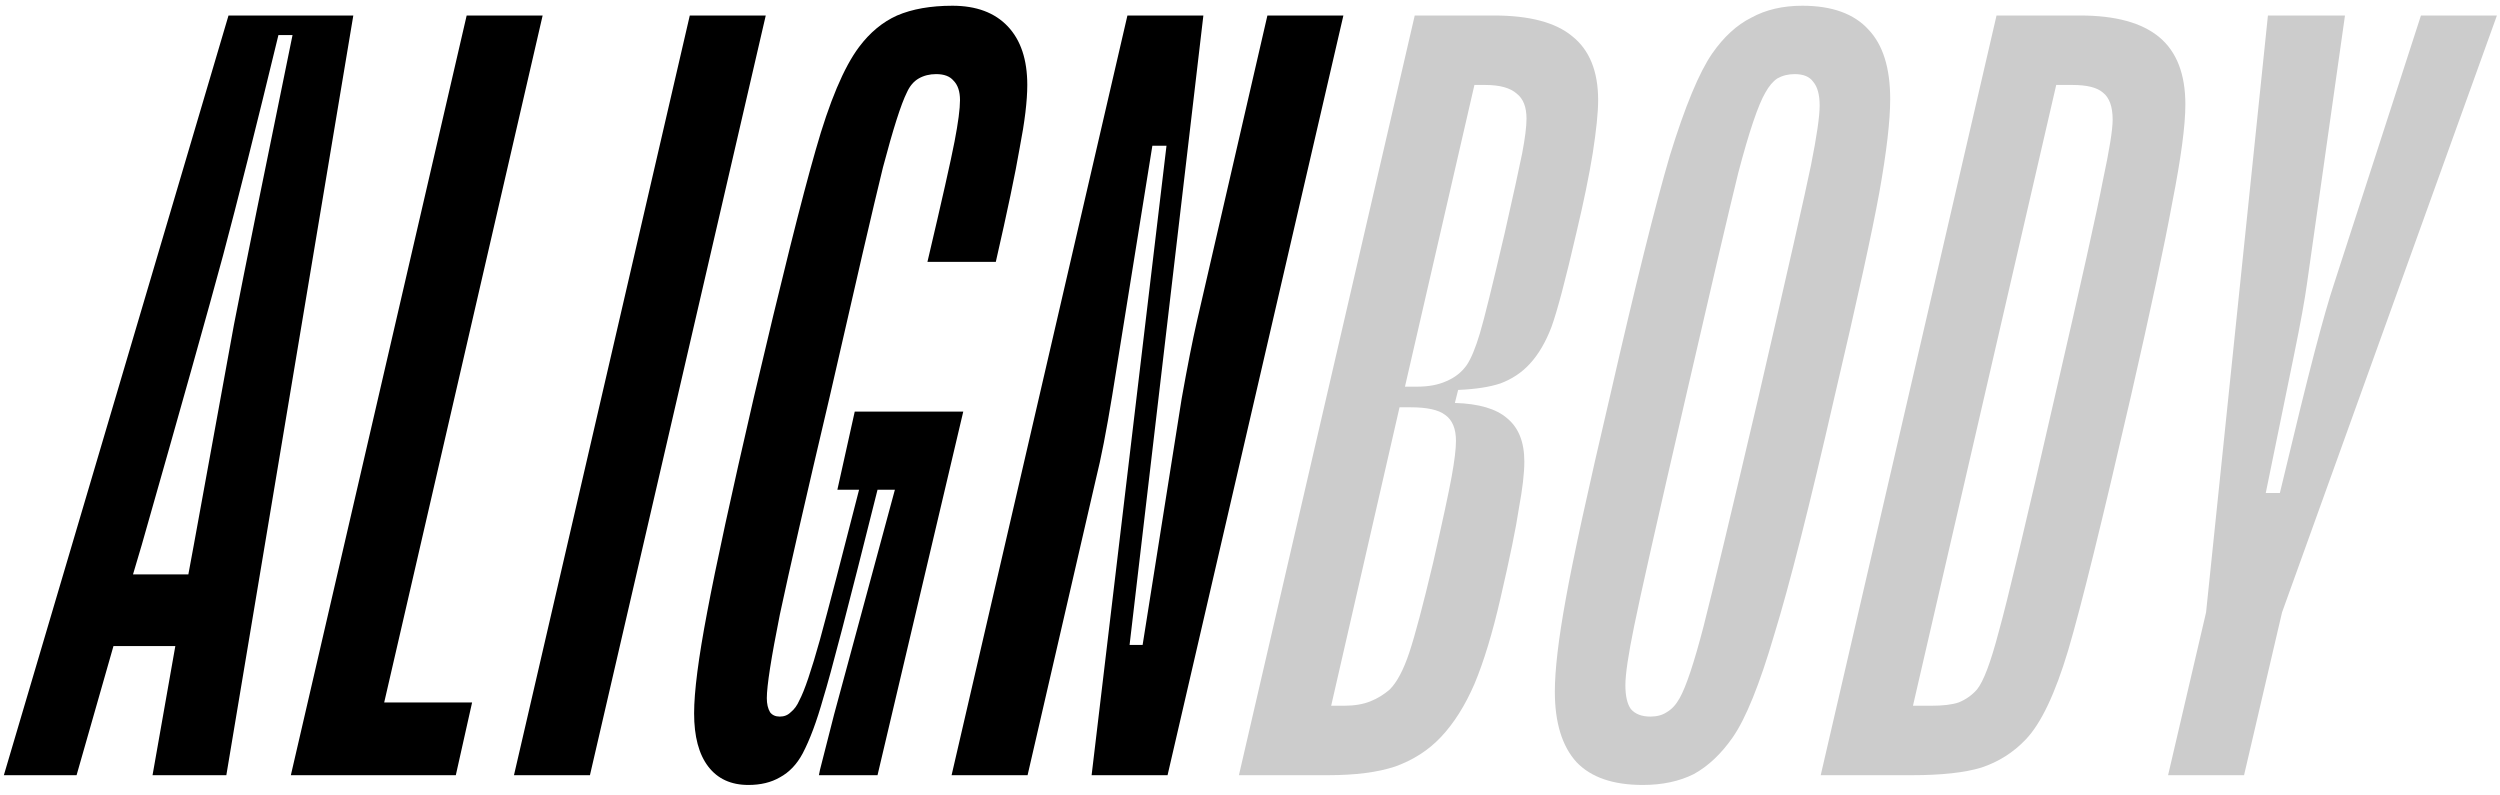 <svg width="129" height="41" viewBox="0 0 129 41" fill="none" xmlns="http://www.w3.org/2000/svg">
<path d="M0.199 40L11.791 0.8H18.231L11.679 40H7.871L9.047 33.336H5.855L3.951 40H0.199ZM7.311 28.128L6.863 29.64H9.719L9.999 28.128C10.858 23.387 11.549 19.597 12.071 16.76C12.631 13.885 13.639 8.901 15.095 1.808H14.367C13.21 6.587 12.258 10.376 11.511 13.176C10.765 15.939 9.365 20.923 7.311 28.128Z" fill="black"/>
<path d="M15.008 40L24.08 0.8H28L19.824 36.248H24.36L23.52 40H15.008Z" fill="black"/>
<path d="M26.521 40L35.593 0.8H39.513L30.441 40H26.521Z" fill="black"/>
<path d="M41.416 38.88C41.117 39.44 40.725 39.851 40.24 40.112C39.792 40.373 39.251 40.504 38.616 40.504C37.72 40.504 37.029 40.187 36.544 39.552C36.059 38.917 35.816 38.003 35.816 36.808C35.816 35.688 36.04 33.952 36.488 31.6C36.936 29.211 37.739 25.515 38.896 20.512C40.315 14.464 41.379 10.208 42.088 7.744C42.797 5.243 43.544 3.469 44.328 2.424C44.888 1.677 45.541 1.136 46.288 0.8C47.072 0.464 48.024 0.296 49.144 0.296C50.376 0.296 51.328 0.651 52 1.36C52.672 2.069 53.008 3.077 53.008 4.384C53.008 5.205 52.877 6.288 52.616 7.632C52.392 8.939 51.981 10.899 51.384 13.512H47.856C48.603 10.339 49.069 8.267 49.256 7.296C49.443 6.325 49.536 5.616 49.536 5.168C49.536 4.72 49.424 4.384 49.2 4.16C49.013 3.936 48.715 3.824 48.304 3.824C47.968 3.824 47.669 3.899 47.408 4.048C47.147 4.197 46.941 4.44 46.792 4.776C46.493 5.373 46.083 6.661 45.56 8.64C45.075 10.619 44.16 14.557 42.816 20.456C41.584 25.683 40.725 29.435 40.24 31.712C39.792 33.952 39.568 35.389 39.568 36.024C39.568 36.323 39.624 36.565 39.736 36.752C39.848 36.901 40.016 36.976 40.24 36.976C40.464 36.976 40.651 36.901 40.8 36.752C40.987 36.603 41.136 36.397 41.248 36.136C41.509 35.651 41.864 34.605 42.312 33C42.76 31.357 43.432 28.781 44.328 25.272H43.208L44.104 21.24H49.704L45.28 40H42.256L42.312 39.72C42.349 39.571 42.592 38.619 43.04 36.864C43.525 35.072 44.571 31.208 46.176 25.272H45.28C43.787 31.245 42.853 34.829 42.48 36.024C42.144 37.219 41.789 38.171 41.416 38.88Z" fill="black"/>
<path d="M49.102 40L58.175 0.8H62.094L58.286 33.28H58.959C60.041 26.448 60.713 22.211 60.974 20.568C61.273 18.888 61.535 17.563 61.758 16.592L65.398 0.8H69.319L60.246 40H56.327L60.191 7.52H59.462C58.38 14.24 57.689 18.533 57.391 20.4C57.092 22.229 56.812 23.667 56.55 24.712L53.023 40H49.102Z" fill="black"/>
<path d="M63.928 40L73 0.8H77.088C78.917 0.8 80.261 1.155 81.12 1.864C82.016 2.573 82.464 3.675 82.464 5.168C82.464 5.803 82.37 6.717 82.184 7.912C81.997 9.069 81.717 10.432 81.344 12C80.784 14.427 80.354 16.051 80.056 16.872C79.757 17.656 79.384 18.291 78.936 18.776C78.525 19.224 78.021 19.56 77.424 19.784C76.864 19.971 76.136 20.083 75.24 20.12L75.072 20.792C76.304 20.829 77.2 21.091 77.76 21.576C78.357 22.061 78.656 22.808 78.656 23.816C78.656 24.413 78.562 25.216 78.376 26.224C78.226 27.232 77.909 28.781 77.424 30.872C77.013 32.664 76.565 34.139 76.08 35.296C75.594 36.416 75.016 37.331 74.344 38.04C73.709 38.712 72.925 39.216 71.992 39.552C71.096 39.851 69.938 40 68.52 40H63.928ZM78.768 6.12C78.768 5.523 78.6 5.093 78.264 4.832C77.928 4.533 77.386 4.384 76.64 4.384H76.08L72.496 19.952H73.112C73.709 19.952 74.213 19.859 74.624 19.672C75.072 19.485 75.426 19.205 75.688 18.832C75.912 18.496 76.136 17.955 76.36 17.208C76.584 16.461 77.013 14.725 77.648 12C78.096 10.021 78.394 8.659 78.544 7.912C78.693 7.128 78.768 6.531 78.768 6.12ZM75.128 22.752C75.128 22.117 74.941 21.669 74.568 21.408C74.232 21.147 73.634 21.016 72.776 21.016H72.216L68.688 36.416H69.36C69.882 36.416 70.33 36.341 70.704 36.192C71.077 36.043 71.413 35.837 71.712 35.576C72.085 35.203 72.421 34.568 72.72 33.672C73.018 32.776 73.429 31.227 73.952 29.024C74.437 26.896 74.754 25.421 74.904 24.6C75.053 23.779 75.128 23.163 75.128 22.752Z" fill="black" fill-opacity="0.2"/>
<path d="M89.414 38.04C88.817 38.899 88.145 39.533 87.398 39.944C86.652 40.317 85.774 40.504 84.766 40.504C83.236 40.504 82.097 40.112 81.35 39.328C80.604 38.507 80.23 37.293 80.23 35.688C80.23 34.568 80.417 32.981 80.79 30.928C81.164 28.837 81.929 25.328 83.086 20.4C84.393 14.688 85.42 10.563 86.166 8.024C86.95 5.485 87.678 3.731 88.35 2.76C88.948 1.901 89.62 1.285 90.366 0.912C91.113 0.501 91.99 0.296 92.998 0.296C94.529 0.296 95.668 0.707 96.414 1.528C97.161 2.312 97.534 3.507 97.534 5.112C97.534 6.232 97.348 7.837 96.974 9.928C96.601 11.981 95.836 15.472 94.678 20.4C93.372 26.112 92.326 30.237 91.542 32.776C90.796 35.315 90.086 37.069 89.414 38.04ZM93.894 5.448C93.894 4.888 93.782 4.477 93.558 4.216C93.372 3.955 93.054 3.824 92.606 3.824C92.27 3.824 91.972 3.899 91.71 4.048C91.486 4.197 91.281 4.44 91.094 4.776C90.721 5.411 90.254 6.792 89.694 8.92C89.172 11.048 88.276 14.875 87.006 20.4C85.513 26.859 84.617 30.835 84.318 32.328C84.02 33.784 83.87 34.792 83.87 35.352C83.87 35.912 83.964 36.323 84.15 36.584C84.374 36.845 84.71 36.976 85.158 36.976C85.494 36.976 85.774 36.901 85.998 36.752C86.26 36.603 86.484 36.36 86.67 36.024C87.006 35.427 87.417 34.195 87.902 32.328C88.388 30.424 89.34 26.448 90.758 20.4C92.252 13.941 93.148 9.984 93.446 8.528C93.745 7.035 93.894 6.008 93.894 5.448Z" fill="black" fill-opacity="0.2"/>
<path d="M93.949 40L103.021 0.8H107.333C109.162 0.8 110.525 1.173 111.421 1.92C112.317 2.667 112.765 3.824 112.765 5.392C112.765 6.475 112.541 8.155 112.093 10.432C111.682 12.672 110.973 15.995 109.965 20.4C108.472 26.896 107.389 31.283 106.717 33.56C106.045 35.8 105.317 37.331 104.533 38.152C103.898 38.824 103.133 39.309 102.237 39.608C101.378 39.869 100.184 40 98.653 40H93.949ZM109.013 6.176C109.013 5.504 108.845 5.037 108.509 4.776C108.21 4.515 107.688 4.384 106.941 4.384H106.101L98.709 36.416H99.661C100.258 36.416 100.725 36.36 101.061 36.248C101.434 36.099 101.752 35.875 102.013 35.576C102.349 35.165 102.722 34.176 103.133 32.608C103.581 31.003 104.552 26.933 106.045 20.4C107.389 14.576 108.21 10.88 108.509 9.312C108.845 7.744 109.013 6.699 109.013 6.176Z" fill="black" fill-opacity="0.2"/>
<path d="M111.873 40L113.833 31.6L117.025 0.8H121.001L119.041 14.632C118.929 15.453 118.705 16.685 118.369 18.328C118.033 19.971 117.548 22.341 116.913 25.44H117.641C118.425 22.155 119.022 19.728 119.433 18.16C119.844 16.592 120.18 15.416 120.441 14.632L124.921 0.8H128.841L117.753 31.6L115.793 40H111.873Z" fill="black" fill-opacity="0.2"/>
</svg>
